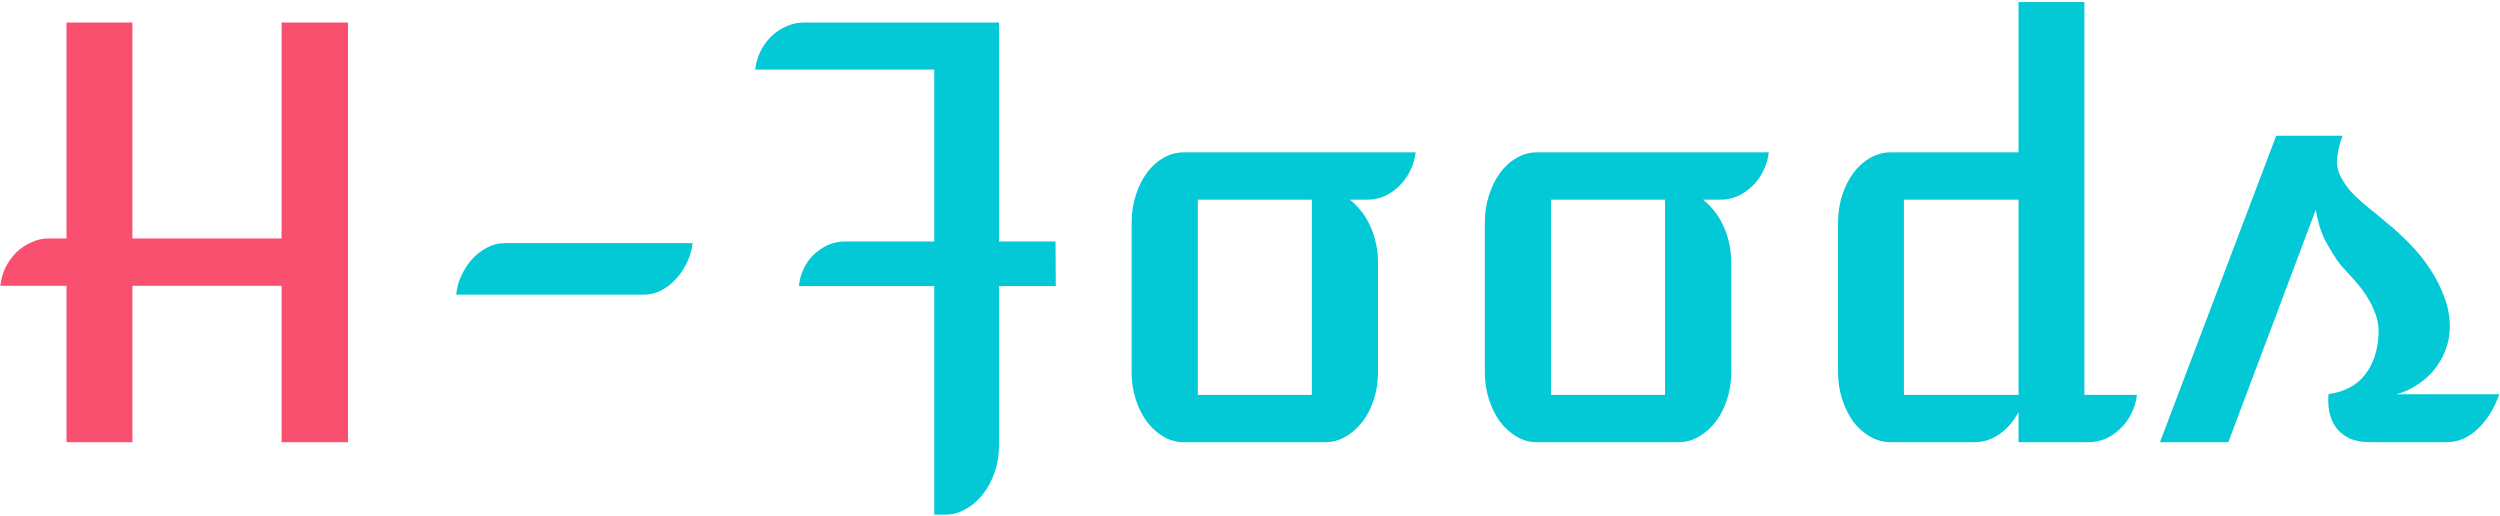<svg width="882" height="182" viewBox="0 0 882 182" fill="none" xmlns="http://www.w3.org/2000/svg">
<path d="M23.461 100.824H0.121C0.382 98.481 1 96.299 1.977 94.281C3.018 92.263 4.288 90.505 5.785 89.008C7.348 87.51 9.105 86.338 11.059 85.492C13.012 84.581 15.062 84.125 17.211 84.125H23.461V7.953H46.703V84.125H99.34V7.953H122.777V156H99.34V100.824H46.703V156H23.461V100.824Z" fill="#F95070"/>
<path d="M160.961 103.949C161.156 101.671 161.742 99.457 162.719 97.309C163.76 95.095 165.03 93.142 166.527 91.449C168.09 89.757 169.848 88.389 171.801 87.348C173.754 86.306 175.837 85.785 178.051 85.785H244.359C244.099 88.064 243.448 90.31 242.406 92.523C241.43 94.672 240.16 96.592 238.598 98.285C237.1 99.978 235.375 101.345 233.422 102.387C231.469 103.428 229.418 103.949 227.27 103.949H160.961ZM281.859 100.922C282.055 98.773 282.608 96.755 283.52 94.867C284.431 92.914 285.603 91.254 287.035 89.887C288.533 88.454 290.193 87.315 292.016 86.469C293.904 85.622 295.889 85.199 297.973 85.199H329.613V24.555H266.43C266.69 22.276 267.309 20.128 268.285 18.109C269.327 16.091 270.596 14.333 272.094 12.836C273.656 11.338 275.414 10.167 277.367 9.32C279.32 8.409 281.371 7.953 283.52 7.953H352.465V85.199H372.387L372.484 100.922H352.465V157.074C352.465 160.46 351.944 163.65 350.902 166.645C349.861 169.639 348.461 172.243 346.703 174.457C344.945 176.671 342.927 178.396 340.648 179.633C338.37 180.935 335.993 181.586 333.52 181.586H329.613V100.922H281.859ZM399.242 78.559C399.242 75.108 399.73 71.885 400.707 68.891C401.684 65.831 402.986 63.194 404.613 60.98C406.306 58.702 408.259 56.944 410.473 55.707C412.686 54.405 415.062 53.754 417.602 53.754H499.438C499.177 56.033 498.526 58.214 497.484 60.297C496.508 62.315 495.238 64.073 493.676 65.57C492.178 67.068 490.453 68.272 488.5 69.184C486.547 70.03 484.496 70.453 482.348 70.453H476.195C477.432 71.365 478.637 72.537 479.809 73.969C481.046 75.401 482.12 77.061 483.031 78.949C484.008 80.837 484.757 82.921 485.277 85.199C485.863 87.413 486.156 89.822 486.156 92.426V131.391C486.156 134.776 485.668 137.966 484.691 140.961C483.715 143.956 482.38 146.56 480.688 148.773C478.995 150.987 477.009 152.745 474.73 154.047C472.517 155.349 470.141 156 467.602 156H417.602C415.062 156 412.686 155.349 410.473 154.047C408.259 152.745 406.306 150.987 404.613 148.773C402.986 146.56 401.684 143.956 400.707 140.961C399.73 137.966 399.242 134.776 399.242 131.391V78.559ZM462.816 139.301V70.453H422.582V139.301H462.816ZM523.852 78.559C523.852 75.108 524.34 71.885 525.316 68.891C526.293 65.831 527.595 63.194 529.223 60.98C530.915 58.702 532.868 56.944 535.082 55.707C537.296 54.405 539.672 53.754 542.211 53.754H624.047C623.786 56.033 623.135 58.214 622.094 60.297C621.117 62.315 619.848 64.073 618.285 65.57C616.788 67.068 615.062 68.272 613.109 69.184C611.156 70.03 609.105 70.453 606.957 70.453H600.805C602.042 71.365 603.246 72.537 604.418 73.969C605.655 75.401 606.729 77.061 607.641 78.949C608.617 80.837 609.366 82.921 609.887 85.199C610.473 87.413 610.766 89.822 610.766 92.426V131.391C610.766 134.776 610.277 137.966 609.301 140.961C608.324 143.956 606.99 146.56 605.297 148.773C603.604 150.987 601.618 152.745 599.34 154.047C597.126 155.349 594.75 156 592.211 156H542.211C539.672 156 537.296 155.349 535.082 154.047C532.868 152.745 530.915 150.987 529.223 148.773C527.595 146.56 526.293 143.956 525.316 140.961C524.34 137.966 523.852 134.776 523.852 131.391V78.559ZM587.426 139.301V70.453H547.191V139.301H587.426ZM648.461 78.559C648.461 75.108 648.949 71.885 649.926 68.891C650.902 65.896 652.204 63.292 653.832 61.078C655.525 58.8 657.51 57.009 659.789 55.707C662.068 54.405 664.477 53.754 667.016 53.754H712.133V0.727H735.375V139.301H753.93C753.669 141.579 753.018 143.76 751.977 145.844C751 147.862 749.73 149.62 748.168 151.117C746.671 152.615 744.945 153.819 742.992 154.73C741.039 155.577 738.988 156 736.84 156H712.133V145.355C710.375 148.676 708.129 151.28 705.395 153.168C702.66 155.056 699.763 156 696.703 156H667.016C664.477 156 662.068 155.349 659.789 154.047C657.51 152.745 655.525 150.987 653.832 148.773C652.204 146.495 650.902 143.858 649.926 140.863C648.949 137.868 648.461 134.646 648.461 131.195V78.559ZM712.133 139.301V70.453H671.703V139.301H712.133ZM803.051 47.895H826.488C825.902 49.327 825.447 50.759 825.121 52.191C824.861 53.559 824.665 54.698 824.535 55.609C824.34 58.018 824.73 60.199 825.707 62.152C826.684 64.106 827.986 65.993 829.613 67.816C831.306 69.574 833.227 71.332 835.375 73.09C837.589 74.848 839.835 76.703 842.113 78.656C844.717 80.74 847.354 83.148 850.023 85.883C852.693 88.552 855.102 91.514 857.25 94.769C859.398 97.96 861.124 101.378 862.426 105.023C863.793 108.604 864.411 112.348 864.281 116.254C864.151 118.988 863.565 121.625 862.523 124.164C861.482 126.638 860.115 128.884 858.422 130.902C856.729 132.855 854.743 134.548 852.465 135.98C850.251 137.413 847.908 138.454 845.434 139.105H881.762C880.85 141.645 879.743 143.956 878.441 146.039C877.204 148.057 875.772 149.815 874.145 151.312C872.582 152.81 870.857 153.982 868.969 154.828C867.081 155.609 865.128 156 863.109 156H836.352C833.357 156 830.85 155.544 828.832 154.633C826.879 153.656 825.316 152.387 824.145 150.824C823.038 149.262 822.257 147.471 821.801 145.453C821.41 143.37 821.312 141.221 821.508 139.008C823.591 138.747 825.642 138.194 827.66 137.348C829.678 136.501 831.469 135.297 833.031 133.734C834.659 132.107 835.993 130.089 837.035 127.68C838.142 125.271 838.826 122.374 839.086 118.988C839.346 116.319 839.086 113.812 838.305 111.469C837.523 109.125 836.482 106.911 835.18 104.828C833.878 102.745 832.38 100.759 830.688 98.871C828.995 96.983 827.335 95.16 825.707 93.402C824.014 91.189 822.322 88.519 820.629 85.394C818.936 82.269 817.732 78.461 817.016 73.969L786.156 156H762.035L803.051 47.895Z" fill="#03C9D7"/>
</svg>

